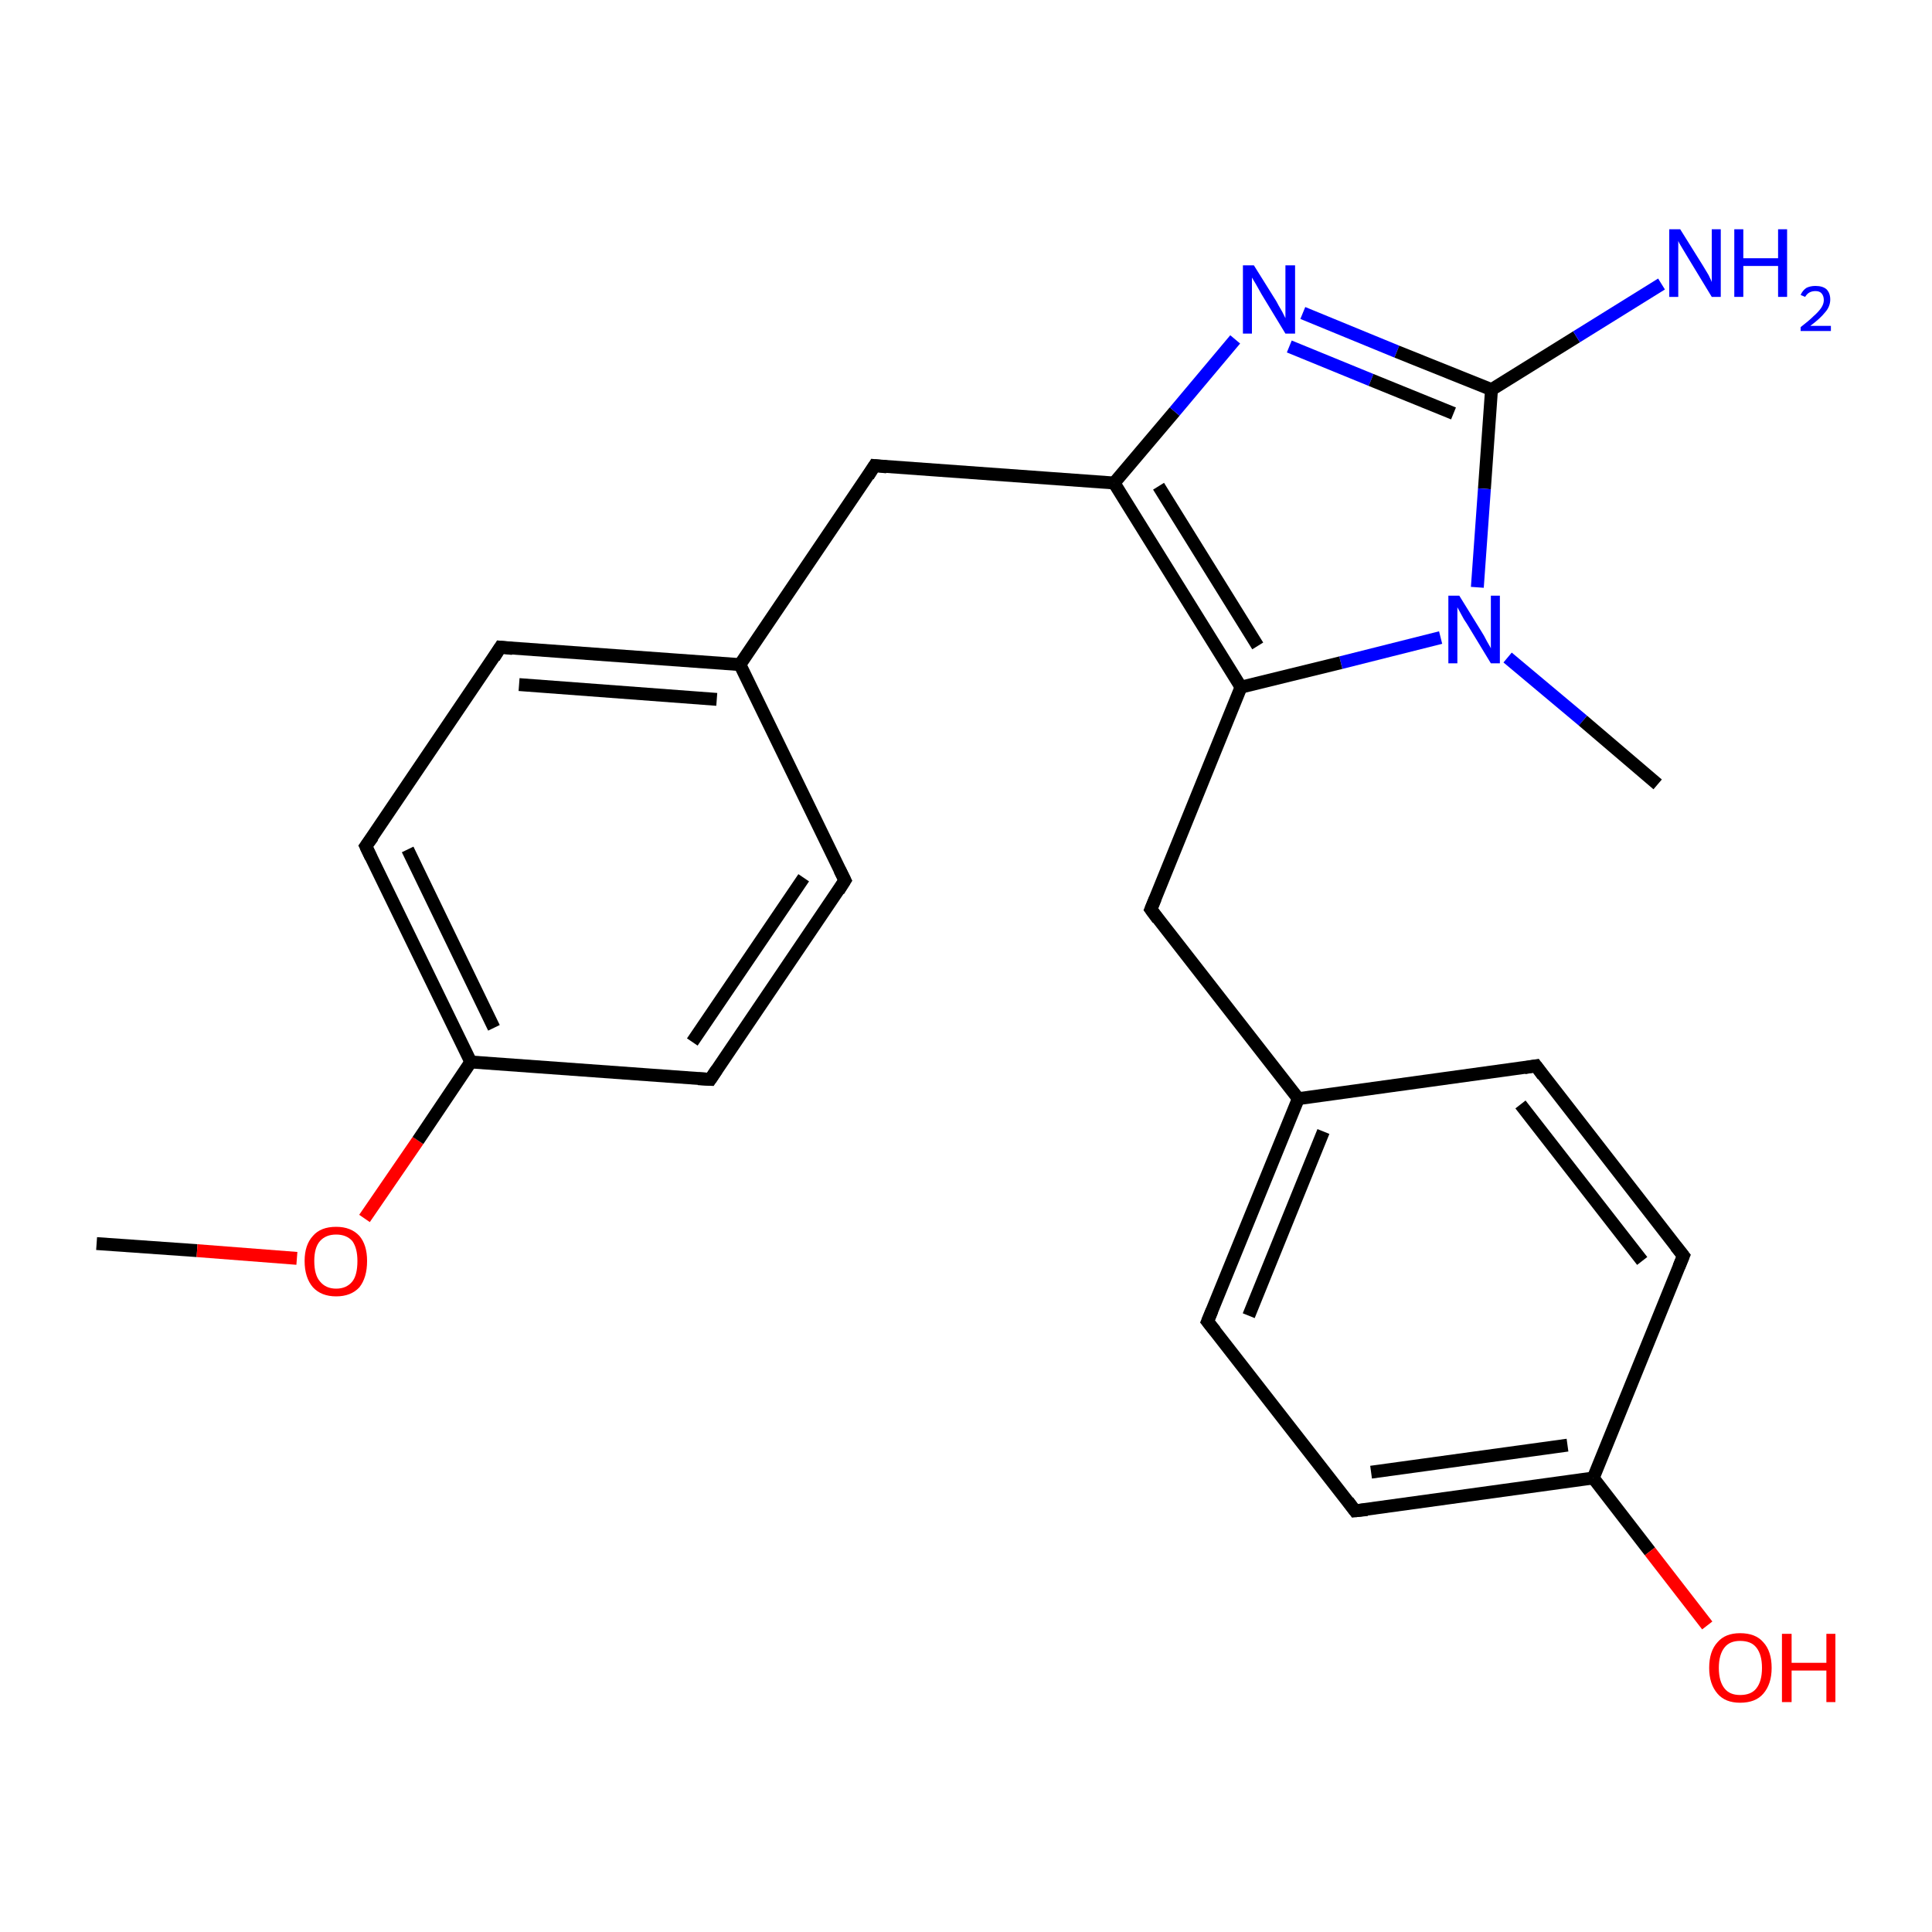 <?xml version='1.0' encoding='iso-8859-1'?>
<svg version='1.1' baseProfile='full'
              xmlns='http://www.w3.org/2000/svg'
                      xmlns:rdkit='http://www.rdkit.org/xml'
                      xmlns:xlink='http://www.w3.org/1999/xlink'
                  xml:space='preserve'
width='300px' height='300px' viewBox='0 0 300 300'>
<!-- END OF HEADER -->
<rect style='opacity:1.0;fill:#FFFFFF;stroke:none' width='300.0' height='300.0' x='0.0' y='0.0'> </rect>
<path class='bond-0 atom-0 atom-1' d='M 15.0,193.1 L 30.6,194.2' style='fill:none;fill-rule:evenodd;stroke:#000000;stroke-width:2.0px;stroke-linecap:butt;stroke-linejoin:miter;stroke-opacity:1' />
<path class='bond-0 atom-0 atom-1' d='M 30.6,194.2 L 46.1,195.4' style='fill:none;fill-rule:evenodd;stroke:#FF0000;stroke-width:2.0px;stroke-linecap:butt;stroke-linejoin:miter;stroke-opacity:1' />
<path class='bond-1 atom-1 atom-2' d='M 56.6,189.2 L 64.9,177.1' style='fill:none;fill-rule:evenodd;stroke:#FF0000;stroke-width:2.0px;stroke-linecap:butt;stroke-linejoin:miter;stroke-opacity:1' />
<path class='bond-1 atom-1 atom-2' d='M 64.9,177.1 L 73.1,164.9' style='fill:none;fill-rule:evenodd;stroke:#000000;stroke-width:2.0px;stroke-linecap:butt;stroke-linejoin:miter;stroke-opacity:1' />
<path class='bond-2 atom-2 atom-3' d='M 73.1,164.9 L 56.8,131.4' style='fill:none;fill-rule:evenodd;stroke:#000000;stroke-width:2.0px;stroke-linecap:butt;stroke-linejoin:miter;stroke-opacity:1' />
<path class='bond-2 atom-2 atom-3' d='M 76.7,159.6 L 63.3,131.9' style='fill:none;fill-rule:evenodd;stroke:#000000;stroke-width:2.0px;stroke-linecap:butt;stroke-linejoin:miter;stroke-opacity:1' />
<path class='bond-3 atom-3 atom-4' d='M 56.8,131.4 L 77.7,100.5' style='fill:none;fill-rule:evenodd;stroke:#000000;stroke-width:2.0px;stroke-linecap:butt;stroke-linejoin:miter;stroke-opacity:1' />
<path class='bond-4 atom-4 atom-5' d='M 77.7,100.5 L 114.9,103.2' style='fill:none;fill-rule:evenodd;stroke:#000000;stroke-width:2.0px;stroke-linecap:butt;stroke-linejoin:miter;stroke-opacity:1' />
<path class='bond-4 atom-4 atom-5' d='M 80.6,106.3 L 111.3,108.6' style='fill:none;fill-rule:evenodd;stroke:#000000;stroke-width:2.0px;stroke-linecap:butt;stroke-linejoin:miter;stroke-opacity:1' />
<path class='bond-5 atom-5 atom-6' d='M 114.9,103.2 L 135.8,72.3' style='fill:none;fill-rule:evenodd;stroke:#000000;stroke-width:2.0px;stroke-linecap:butt;stroke-linejoin:miter;stroke-opacity:1' />
<path class='bond-6 atom-6 atom-7' d='M 135.8,72.3 L 173.0,75.0' style='fill:none;fill-rule:evenodd;stroke:#000000;stroke-width:2.0px;stroke-linecap:butt;stroke-linejoin:miter;stroke-opacity:1' />
<path class='bond-7 atom-7 atom-8' d='M 173.0,75.0 L 182.4,63.9' style='fill:none;fill-rule:evenodd;stroke:#000000;stroke-width:2.0px;stroke-linecap:butt;stroke-linejoin:miter;stroke-opacity:1' />
<path class='bond-7 atom-7 atom-8' d='M 182.4,63.9 L 191.8,52.7' style='fill:none;fill-rule:evenodd;stroke:#0000FF;stroke-width:2.0px;stroke-linecap:butt;stroke-linejoin:miter;stroke-opacity:1' />
<path class='bond-8 atom-8 atom-9' d='M 202.3,48.6 L 216.9,54.6' style='fill:none;fill-rule:evenodd;stroke:#0000FF;stroke-width:2.0px;stroke-linecap:butt;stroke-linejoin:miter;stroke-opacity:1' />
<path class='bond-8 atom-8 atom-9' d='M 216.9,54.6 L 231.6,60.5' style='fill:none;fill-rule:evenodd;stroke:#000000;stroke-width:2.0px;stroke-linecap:butt;stroke-linejoin:miter;stroke-opacity:1' />
<path class='bond-8 atom-8 atom-9' d='M 200.2,53.8 L 212.9,59.0' style='fill:none;fill-rule:evenodd;stroke:#0000FF;stroke-width:2.0px;stroke-linecap:butt;stroke-linejoin:miter;stroke-opacity:1' />
<path class='bond-8 atom-8 atom-9' d='M 212.9,59.0 L 225.7,64.2' style='fill:none;fill-rule:evenodd;stroke:#000000;stroke-width:2.0px;stroke-linecap:butt;stroke-linejoin:miter;stroke-opacity:1' />
<path class='bond-9 atom-9 atom-10' d='M 231.6,60.5 L 244.8,52.3' style='fill:none;fill-rule:evenodd;stroke:#000000;stroke-width:2.0px;stroke-linecap:butt;stroke-linejoin:miter;stroke-opacity:1' />
<path class='bond-9 atom-9 atom-10' d='M 244.8,52.3 L 258.0,44.1' style='fill:none;fill-rule:evenodd;stroke:#0000FF;stroke-width:2.0px;stroke-linecap:butt;stroke-linejoin:miter;stroke-opacity:1' />
<path class='bond-10 atom-9 atom-11' d='M 231.6,60.5 L 230.5,75.9' style='fill:none;fill-rule:evenodd;stroke:#000000;stroke-width:2.0px;stroke-linecap:butt;stroke-linejoin:miter;stroke-opacity:1' />
<path class='bond-10 atom-9 atom-11' d='M 230.5,75.9 L 229.4,91.2' style='fill:none;fill-rule:evenodd;stroke:#0000FF;stroke-width:2.0px;stroke-linecap:butt;stroke-linejoin:miter;stroke-opacity:1' />
<path class='bond-11 atom-11 atom-12' d='M 234.1,102.1 L 245.8,111.9' style='fill:none;fill-rule:evenodd;stroke:#0000FF;stroke-width:2.0px;stroke-linecap:butt;stroke-linejoin:miter;stroke-opacity:1' />
<path class='bond-11 atom-11 atom-12' d='M 245.8,111.9 L 257.4,121.8' style='fill:none;fill-rule:evenodd;stroke:#000000;stroke-width:2.0px;stroke-linecap:butt;stroke-linejoin:miter;stroke-opacity:1' />
<path class='bond-12 atom-11 atom-13' d='M 223.7,99.0 L 208.2,102.9' style='fill:none;fill-rule:evenodd;stroke:#0000FF;stroke-width:2.0px;stroke-linecap:butt;stroke-linejoin:miter;stroke-opacity:1' />
<path class='bond-12 atom-11 atom-13' d='M 208.2,102.9 L 192.7,106.7' style='fill:none;fill-rule:evenodd;stroke:#000000;stroke-width:2.0px;stroke-linecap:butt;stroke-linejoin:miter;stroke-opacity:1' />
<path class='bond-13 atom-13 atom-14' d='M 192.7,106.7 L 178.7,141.2' style='fill:none;fill-rule:evenodd;stroke:#000000;stroke-width:2.0px;stroke-linecap:butt;stroke-linejoin:miter;stroke-opacity:1' />
<path class='bond-14 atom-14 atom-15' d='M 178.7,141.2 L 201.6,170.6' style='fill:none;fill-rule:evenodd;stroke:#000000;stroke-width:2.0px;stroke-linecap:butt;stroke-linejoin:miter;stroke-opacity:1' />
<path class='bond-15 atom-15 atom-16' d='M 201.6,170.6 L 187.5,205.2' style='fill:none;fill-rule:evenodd;stroke:#000000;stroke-width:2.0px;stroke-linecap:butt;stroke-linejoin:miter;stroke-opacity:1' />
<path class='bond-15 atom-15 atom-16' d='M 205.5,175.7 L 193.9,204.3' style='fill:none;fill-rule:evenodd;stroke:#000000;stroke-width:2.0px;stroke-linecap:butt;stroke-linejoin:miter;stroke-opacity:1' />
<path class='bond-16 atom-16 atom-17' d='M 187.5,205.2 L 210.4,234.6' style='fill:none;fill-rule:evenodd;stroke:#000000;stroke-width:2.0px;stroke-linecap:butt;stroke-linejoin:miter;stroke-opacity:1' />
<path class='bond-17 atom-17 atom-18' d='M 210.4,234.6 L 247.4,229.5' style='fill:none;fill-rule:evenodd;stroke:#000000;stroke-width:2.0px;stroke-linecap:butt;stroke-linejoin:miter;stroke-opacity:1' />
<path class='bond-17 atom-17 atom-18' d='M 212.9,228.6 L 243.4,224.4' style='fill:none;fill-rule:evenodd;stroke:#000000;stroke-width:2.0px;stroke-linecap:butt;stroke-linejoin:miter;stroke-opacity:1' />
<path class='bond-18 atom-18 atom-19' d='M 247.4,229.5 L 256.2,240.9' style='fill:none;fill-rule:evenodd;stroke:#000000;stroke-width:2.0px;stroke-linecap:butt;stroke-linejoin:miter;stroke-opacity:1' />
<path class='bond-18 atom-18 atom-19' d='M 256.2,240.9 L 265.1,252.4' style='fill:none;fill-rule:evenodd;stroke:#FF0000;stroke-width:2.0px;stroke-linecap:butt;stroke-linejoin:miter;stroke-opacity:1' />
<path class='bond-19 atom-18 atom-20' d='M 247.4,229.5 L 261.4,195.0' style='fill:none;fill-rule:evenodd;stroke:#000000;stroke-width:2.0px;stroke-linecap:butt;stroke-linejoin:miter;stroke-opacity:1' />
<path class='bond-20 atom-20 atom-21' d='M 261.4,195.0 L 238.5,165.5' style='fill:none;fill-rule:evenodd;stroke:#000000;stroke-width:2.0px;stroke-linecap:butt;stroke-linejoin:miter;stroke-opacity:1' />
<path class='bond-20 atom-20 atom-21' d='M 255.0,195.8 L 236.1,171.5' style='fill:none;fill-rule:evenodd;stroke:#000000;stroke-width:2.0px;stroke-linecap:butt;stroke-linejoin:miter;stroke-opacity:1' />
<path class='bond-21 atom-5 atom-22' d='M 114.9,103.2 L 131.2,136.7' style='fill:none;fill-rule:evenodd;stroke:#000000;stroke-width:2.0px;stroke-linecap:butt;stroke-linejoin:miter;stroke-opacity:1' />
<path class='bond-22 atom-22 atom-23' d='M 131.2,136.7 L 110.3,167.6' style='fill:none;fill-rule:evenodd;stroke:#000000;stroke-width:2.0px;stroke-linecap:butt;stroke-linejoin:miter;stroke-opacity:1' />
<path class='bond-22 atom-22 atom-23' d='M 124.8,136.3 L 107.5,161.8' style='fill:none;fill-rule:evenodd;stroke:#000000;stroke-width:2.0px;stroke-linecap:butt;stroke-linejoin:miter;stroke-opacity:1' />
<path class='bond-23 atom-23 atom-2' d='M 110.3,167.6 L 73.1,164.9' style='fill:none;fill-rule:evenodd;stroke:#000000;stroke-width:2.0px;stroke-linecap:butt;stroke-linejoin:miter;stroke-opacity:1' />
<path class='bond-24 atom-13 atom-7' d='M 192.7,106.7 L 173.0,75.0' style='fill:none;fill-rule:evenodd;stroke:#000000;stroke-width:2.0px;stroke-linecap:butt;stroke-linejoin:miter;stroke-opacity:1' />
<path class='bond-24 atom-13 atom-7' d='M 195.3,100.3 L 179.9,75.5' style='fill:none;fill-rule:evenodd;stroke:#000000;stroke-width:2.0px;stroke-linecap:butt;stroke-linejoin:miter;stroke-opacity:1' />
<path class='bond-25 atom-21 atom-15' d='M 238.5,165.5 L 201.6,170.6' style='fill:none;fill-rule:evenodd;stroke:#000000;stroke-width:2.0px;stroke-linecap:butt;stroke-linejoin:miter;stroke-opacity:1' />
<path d='M 57.6,133.1 L 56.8,131.4 L 57.9,129.9' style='fill:none;stroke:#000000;stroke-width:2.0px;stroke-linecap:butt;stroke-linejoin:miter;stroke-miterlimit:10;stroke-opacity:1;' />
<path d='M 76.7,102.1 L 77.7,100.5 L 79.6,100.7' style='fill:none;stroke:#000000;stroke-width:2.0px;stroke-linecap:butt;stroke-linejoin:miter;stroke-miterlimit:10;stroke-opacity:1;' />
<path d='M 134.8,73.9 L 135.8,72.3 L 137.7,72.5' style='fill:none;stroke:#000000;stroke-width:2.0px;stroke-linecap:butt;stroke-linejoin:miter;stroke-miterlimit:10;stroke-opacity:1;' />
<path d='M 179.4,139.5 L 178.7,141.2 L 179.8,142.7' style='fill:none;stroke:#000000;stroke-width:2.0px;stroke-linecap:butt;stroke-linejoin:miter;stroke-miterlimit:10;stroke-opacity:1;' />
<path d='M 188.2,203.5 L 187.5,205.2 L 188.7,206.7' style='fill:none;stroke:#000000;stroke-width:2.0px;stroke-linecap:butt;stroke-linejoin:miter;stroke-miterlimit:10;stroke-opacity:1;' />
<path d='M 209.3,233.1 L 210.4,234.6 L 212.3,234.4' style='fill:none;stroke:#000000;stroke-width:2.0px;stroke-linecap:butt;stroke-linejoin:miter;stroke-miterlimit:10;stroke-opacity:1;' />
<path d='M 260.7,196.7 L 261.4,195.0 L 260.2,193.5' style='fill:none;stroke:#000000;stroke-width:2.0px;stroke-linecap:butt;stroke-linejoin:miter;stroke-miterlimit:10;stroke-opacity:1;' />
<path d='M 239.6,167.0 L 238.5,165.5 L 236.7,165.8' style='fill:none;stroke:#000000;stroke-width:2.0px;stroke-linecap:butt;stroke-linejoin:miter;stroke-miterlimit:10;stroke-opacity:1;' />
<path d='M 130.4,135.1 L 131.2,136.7 L 130.2,138.3' style='fill:none;stroke:#000000;stroke-width:2.0px;stroke-linecap:butt;stroke-linejoin:miter;stroke-miterlimit:10;stroke-opacity:1;' />
<path d='M 111.3,166.1 L 110.3,167.6 L 108.4,167.5' style='fill:none;stroke:#000000;stroke-width:2.0px;stroke-linecap:butt;stroke-linejoin:miter;stroke-miterlimit:10;stroke-opacity:1;' />
<path class='atom-1' d='M 47.3 195.8
Q 47.3 193.3, 48.6 191.9
Q 49.8 190.5, 52.2 190.5
Q 54.5 190.5, 55.8 191.9
Q 57.0 193.3, 57.0 195.8
Q 57.0 198.4, 55.8 199.9
Q 54.5 201.3, 52.2 201.3
Q 49.9 201.3, 48.6 199.9
Q 47.3 198.4, 47.3 195.8
M 52.2 200.1
Q 53.8 200.1, 54.7 199.0
Q 55.5 198.0, 55.5 195.8
Q 55.5 193.8, 54.7 192.7
Q 53.8 191.7, 52.2 191.7
Q 50.6 191.7, 49.7 192.7
Q 48.8 193.7, 48.8 195.8
Q 48.8 198.0, 49.7 199.0
Q 50.6 200.1, 52.2 200.1
' fill='#FF0000'/>
<path class='atom-8' d='M 194.7 41.2
L 198.2 46.8
Q 198.5 47.4, 199.1 48.4
Q 199.6 49.4, 199.6 49.4
L 199.6 41.2
L 201.1 41.2
L 201.1 51.8
L 199.6 51.8
L 195.9 45.7
Q 195.5 45.0, 195.0 44.1
Q 194.5 43.3, 194.4 43.1
L 194.4 51.8
L 193.0 51.8
L 193.0 41.2
L 194.7 41.2
' fill='#0000FF'/>
<path class='atom-10' d='M 260.9 35.6
L 264.4 41.2
Q 264.7 41.7, 265.3 42.7
Q 265.8 43.7, 265.8 43.8
L 265.8 35.6
L 267.2 35.6
L 267.2 46.1
L 265.8 46.1
L 262.1 40.0
Q 261.7 39.3, 261.2 38.5
Q 260.7 37.7, 260.6 37.4
L 260.6 46.1
L 259.2 46.1
L 259.2 35.6
L 260.9 35.6
' fill='#0000FF'/>
<path class='atom-10' d='M 269.3 35.6
L 270.7 35.6
L 270.7 40.1
L 276.1 40.1
L 276.1 35.6
L 277.5 35.6
L 277.5 46.1
L 276.1 46.1
L 276.1 41.3
L 270.7 41.3
L 270.7 46.1
L 269.3 46.1
L 269.3 35.6
' fill='#0000FF'/>
<path class='atom-10' d='M 279.6 45.8
Q 279.9 45.1, 280.5 44.7
Q 281.1 44.4, 281.9 44.4
Q 283.0 44.4, 283.6 44.9
Q 284.2 45.5, 284.2 46.5
Q 284.2 47.6, 283.4 48.5
Q 282.6 49.5, 281.1 50.6
L 284.3 50.6
L 284.3 51.4
L 279.6 51.4
L 279.6 50.8
Q 280.9 49.8, 281.6 49.1
Q 282.4 48.4, 282.8 47.8
Q 283.2 47.2, 283.2 46.6
Q 283.2 45.9, 282.8 45.5
Q 282.5 45.2, 281.9 45.2
Q 281.4 45.2, 281.0 45.4
Q 280.6 45.6, 280.3 46.1
L 279.6 45.8
' fill='#0000FF'/>
<path class='atom-11' d='M 226.6 92.5
L 230.0 98.0
Q 230.4 98.6, 230.9 99.6
Q 231.5 100.6, 231.5 100.7
L 231.5 92.5
L 232.9 92.5
L 232.9 103.0
L 231.5 103.0
L 227.8 96.9
Q 227.3 96.2, 226.9 95.4
Q 226.4 94.5, 226.3 94.3
L 226.3 103.0
L 224.9 103.0
L 224.9 92.5
L 226.6 92.5
' fill='#0000FF'/>
<path class='atom-19' d='M 265.4 259.0
Q 265.4 256.4, 266.7 255.0
Q 267.9 253.6, 270.2 253.6
Q 272.6 253.6, 273.8 255.0
Q 275.1 256.4, 275.1 259.0
Q 275.1 261.5, 273.8 263.0
Q 272.6 264.4, 270.2 264.4
Q 267.9 264.4, 266.7 263.0
Q 265.4 261.5, 265.4 259.0
M 270.2 263.2
Q 271.9 263.2, 272.7 262.2
Q 273.6 261.1, 273.6 259.0
Q 273.6 256.9, 272.7 255.8
Q 271.9 254.8, 270.2 254.8
Q 268.6 254.8, 267.8 255.8
Q 266.9 256.9, 266.9 259.0
Q 266.9 261.1, 267.8 262.2
Q 268.6 263.2, 270.2 263.2
' fill='#FF0000'/>
<path class='atom-19' d='M 276.7 253.7
L 278.2 253.7
L 278.2 258.2
L 283.6 258.2
L 283.6 253.7
L 285.0 253.7
L 285.0 264.3
L 283.6 264.3
L 283.6 259.4
L 278.2 259.4
L 278.2 264.3
L 276.7 264.3
L 276.7 253.7
' fill='#FF0000'/>
</svg>
